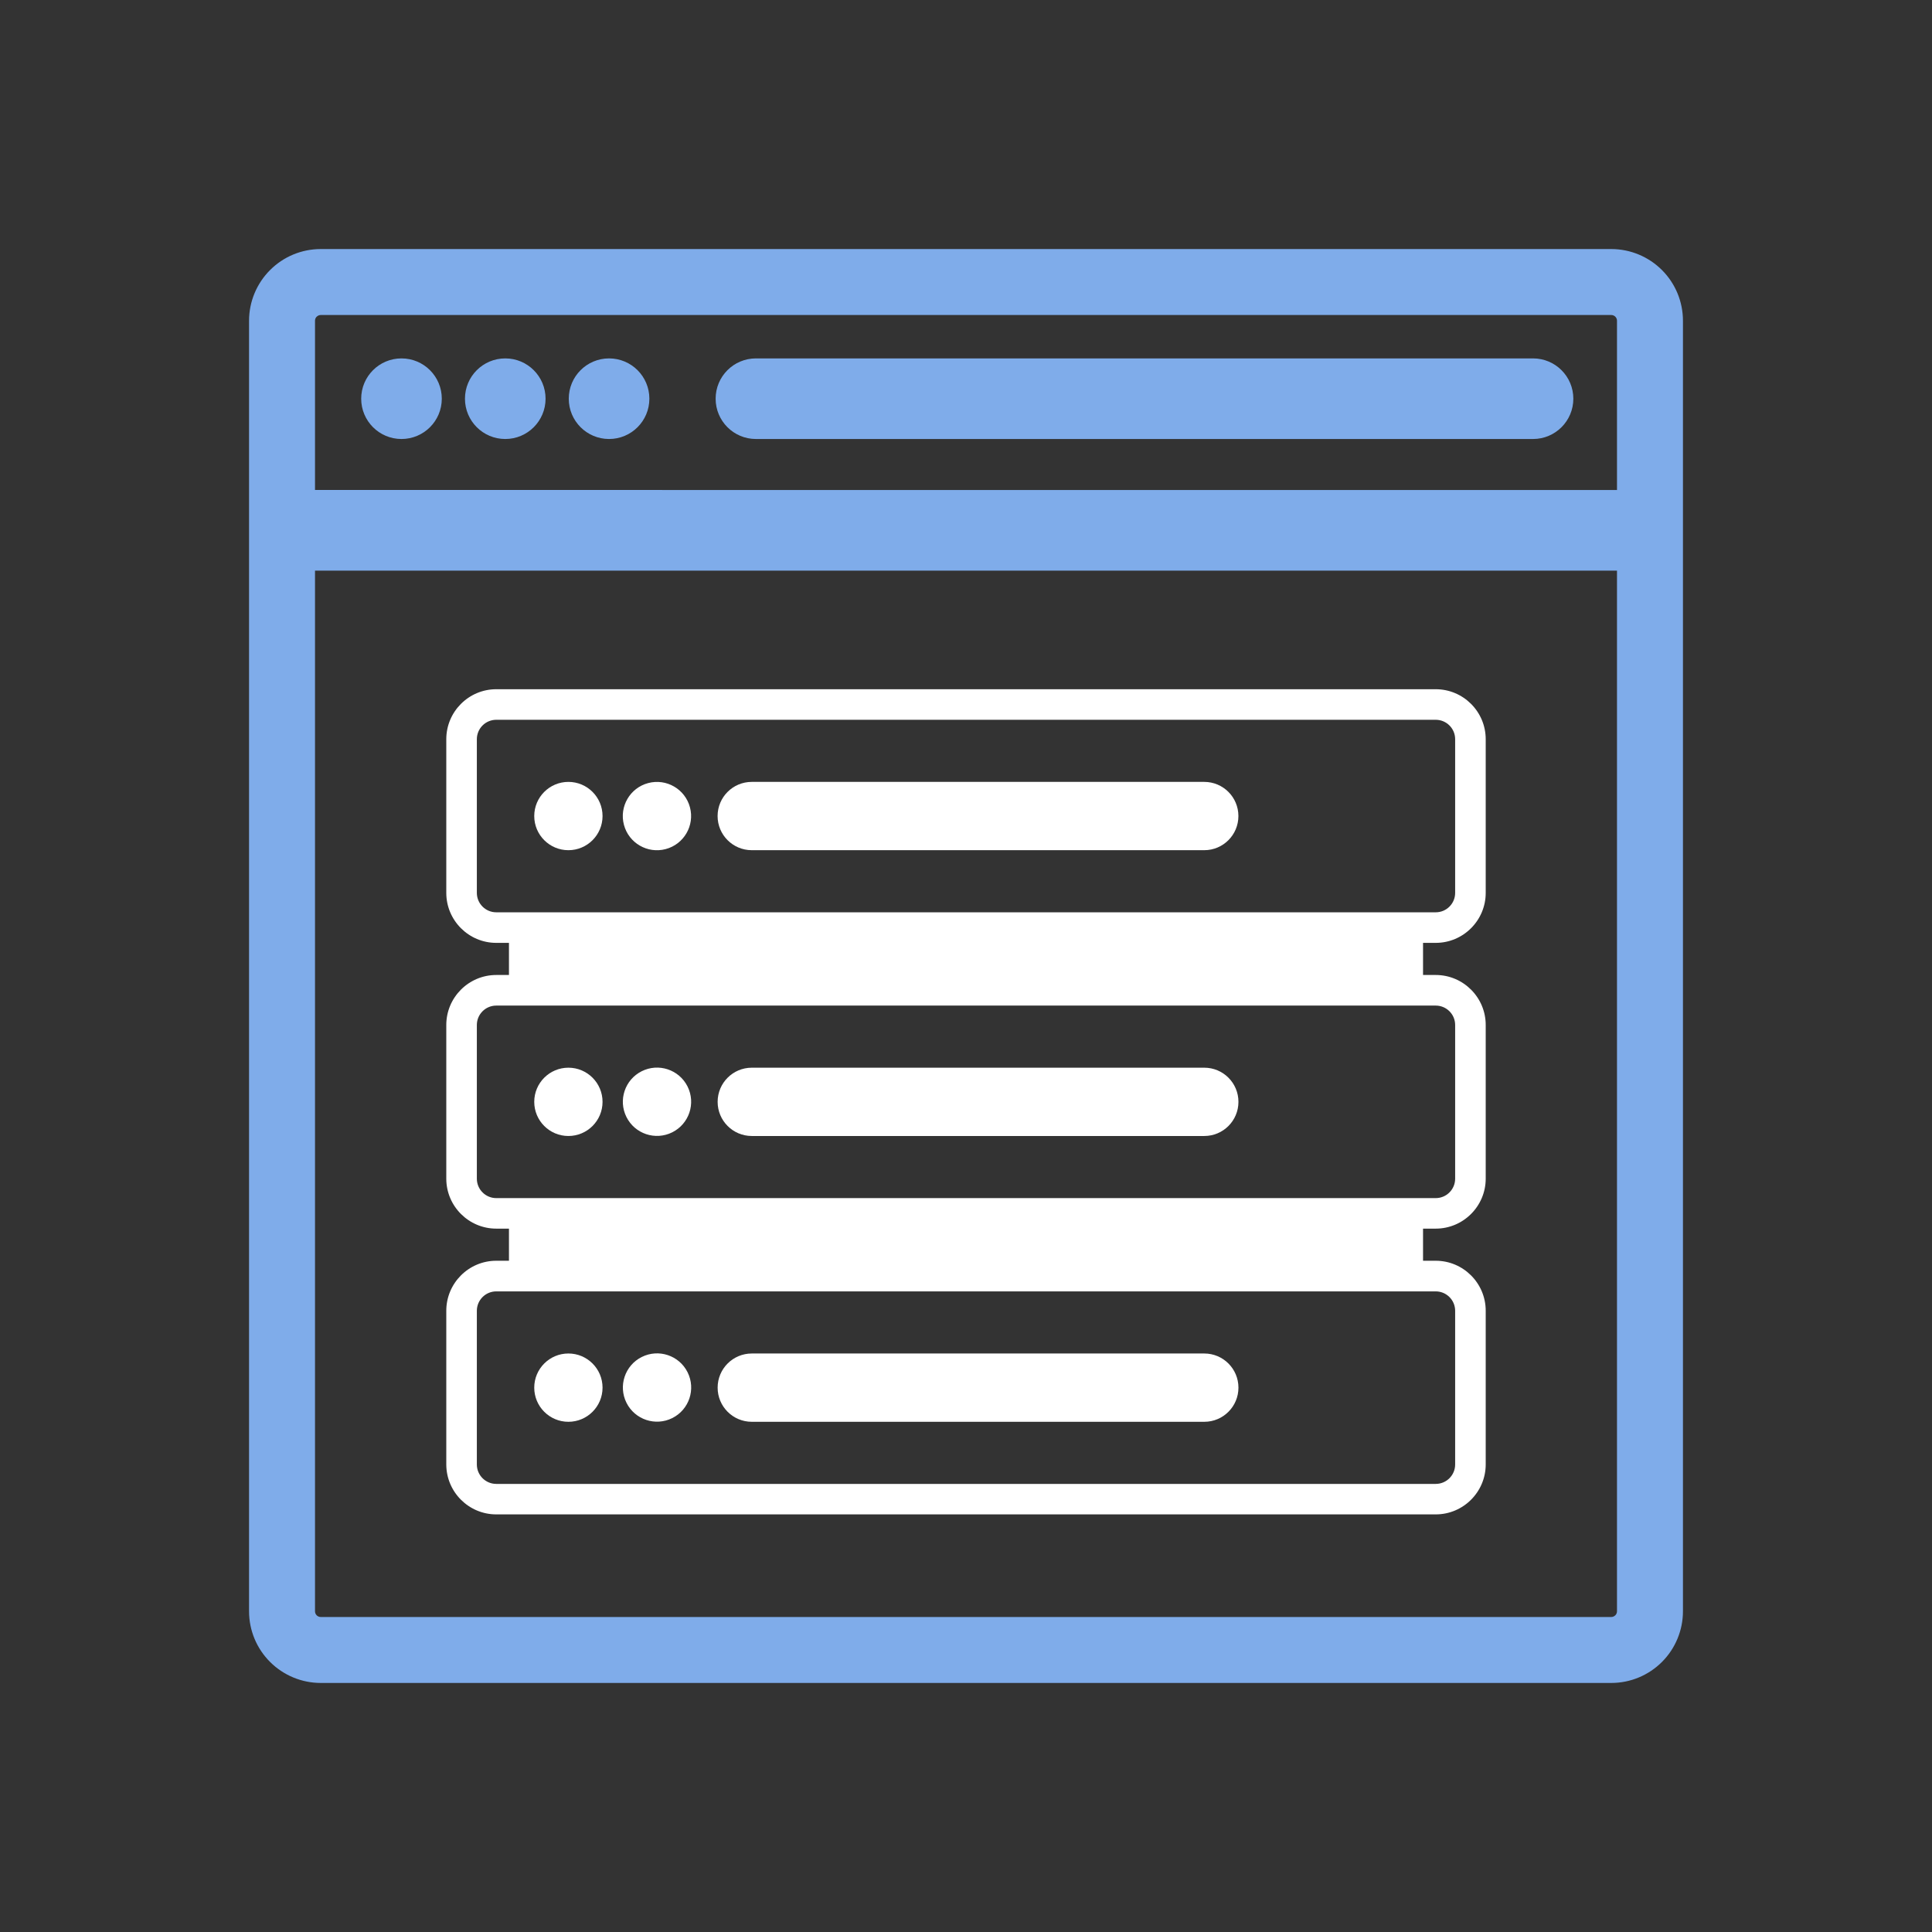 <?xml version="1.0" encoding="UTF-8"?>
<svg id="Layer_1" data-name="Layer 1" xmlns="http://www.w3.org/2000/svg" viewBox="0 0 512 512">
  <rect x="0" y="0" width="512" height="512" fill="#333333" stroke="none"/>
  <path d="M440.44,71.57c-3.56-3.56-8.4-5.57-13.44-5.57H85c-5.04,0-9.87,2-13.43,5.57-3.56,3.56-5.57,8.4-5.57,13.43v342c0,5.04,2,9.87,5.57,13.43,3.56,3.56,8.4,5.57,13.43,5.57h342c5.04,0,9.87-2,13.44-5.57,3.56-3.56,5.56-8.4,5.56-13.43V85c0-5.04-2-9.87-5.56-13.43ZM83.93,83.93c.28-.28.67-.45,1.07-.45h342c.4,0,.79.16,1.07.44.28.28.45.67.45,1.07v44.86H83.48v-44.86c0-.4.16-.79.44-1.07ZM428.07,428.07c-.28.28-.67.45-1.07.45H85c-.4,0-.79-.16-1.07-.44-.28-.28-.45-.67-.45-1.07V151.22h345.04v275.78c0,.4-.16.79-.44,1.07Z" style="fill: #7facea; stroke-width: 0px;"/>
  <g>
    <path d="M106.4,116.34h0c-5.9,0-10.68-4.78-10.68-10.68s4.78-10.68,10.68-10.68h0c5.9,0,10.68,4.78,10.68,10.68s-4.78,10.68-10.68,10.68Z" style="fill: #7facea; stroke-width: 0px;"/>
    <path d="M133.9,116.34h0c-5.9,0-10.68-4.78-10.68-10.68s4.78-10.68,10.68-10.68h0c5.9,0,10.68,4.78,10.68,10.68s-4.78,10.68-10.68,10.68Z" style="fill: #7facea; stroke-width: 0px;"/>
    <path d="M161.41,116.34h0c-5.9,0-10.68-4.78-10.68-10.68s4.78-10.68,10.68-10.68h0c5.9,0,10.68,4.78,10.68,10.68s-4.78,10.68-10.68,10.68Z" style="fill: #7facea; stroke-width: 0px;"/>
  </g>
  <path d="M406.27,116.34h-205.94c-5.9,0-10.68-4.78-10.68-10.68s4.78-10.68,10.68-10.68h205.94c5.9,0,10.68,4.78,10.68,10.68s-4.78,10.68-10.68,10.68Z" style="fill: #7facea; stroke-width: 0px;"/>
  <g>
    <circle cx="174.1" cy="216.26" r="9.05" transform="translate(-49.67 51.93) rotate(-14.87)" style="fill: #fff; stroke-width: 0px;"/>
    <circle cx="150.63" cy="216.26" r="9.05" style="fill: #fff; stroke-width: 0px;"/>
    <path d="M319.14,207.21h-119.92c-5,0-9.05,4.05-9.05,9.05s4.05,9.05,9.05,9.05h119.92c5,0,9.05-4.05,9.05-9.05s-4.05-9.05-9.05-9.05Z" style="fill: #fff; stroke-width: 0px;"/>
    <path d="M380.48,249.87c7.31,0,13.25-5.95,13.25-13.25v-40.72c0-7.31-5.95-13.25-13.25-13.25h-248.96c-7.31,0-13.25,5.95-13.25,13.25v40.72c0,7.31,5.95,13.25,13.25,13.25h3.36v8.51h-3.36c-7.31,0-13.25,5.95-13.25,13.25v40.72c0,7.31,5.95,13.25,13.25,13.25h3.36v8.51h-3.36c-7.31,0-13.25,5.95-13.25,13.25v40.72c0,7.31,5.95,13.25,13.25,13.25h248.96c7.31,0,13.25-5.95,13.25-13.25v-40.72c0-7.31-5.95-13.25-13.25-13.25h-3.36v-8.51h3.36c7.31,0,13.25-5.95,13.25-13.25v-40.72c0-7.31-5.95-13.25-13.25-13.25h-3.36v-8.51h3.36ZM385.63,347.38v40.72c0,2.84-2.3,5.15-5.15,5.15h-248.96c-2.84,0-5.15-2.3-5.15-5.15v-40.72c0-2.84,2.3-5.15,5.15-5.15h248.96c2.84,0,5.15,2.3,5.15,5.15ZM385.63,271.64v40.72c0,2.84-2.3,5.15-5.15,5.15h-248.96c-2.84,0-5.15-2.3-5.15-5.15v-40.72c0-2.84,2.3-5.15,5.15-5.15h248.96c2.84,0,5.15,2.3,5.15,5.15ZM126.37,236.62v-40.72c0-2.84,2.3-5.15,5.15-5.15h248.96c2.84,0,5.15,2.3,5.15,5.15v40.72c0,2.84-2.3,5.15-5.15,5.15h-248.96c-2.84,0-5.15-2.3-5.15-5.15Z" style="fill: #fff; stroke-width: 0px;"/>
    <circle cx="174.1" cy="292" r="9.05" transform="translate(-112.21 108.69) rotate(-26.57)" style="fill: #fff; stroke-width: 0px;"/>
    <circle cx="150.63" cy="292" r="9.05" style="fill: #fff; stroke-width: 0px;"/>
    <path d="M199.23,301.05h119.92c5,0,9.05-4.05,9.05-9.05s-4.05-9.05-9.05-9.05h-119.92c-5,0-9.05,4.05-9.05,9.05s4.05,9.05,9.05,9.05Z" style="fill: #fff; stroke-width: 0px;"/>
    <circle cx="174.1" cy="367.74" r="9.05" transform="translate(-146.08 116.68) rotate(-26.57)" style="fill: #fff; stroke-width: 0px;"/>
    <circle cx="150.63" cy="367.74" r="9.05" style="fill: #fff; stroke-width: 0px;"/>
    <path d="M199.23,376.79h119.92c5,0,9.05-4.05,9.05-9.05s-4.05-9.05-9.05-9.05h-119.92c-5,0-9.05,4.05-9.05,9.05s4.05,9.05,9.05,9.05Z" style="fill: #fff; stroke-width: 0px;"/>
  </g>
</svg>
